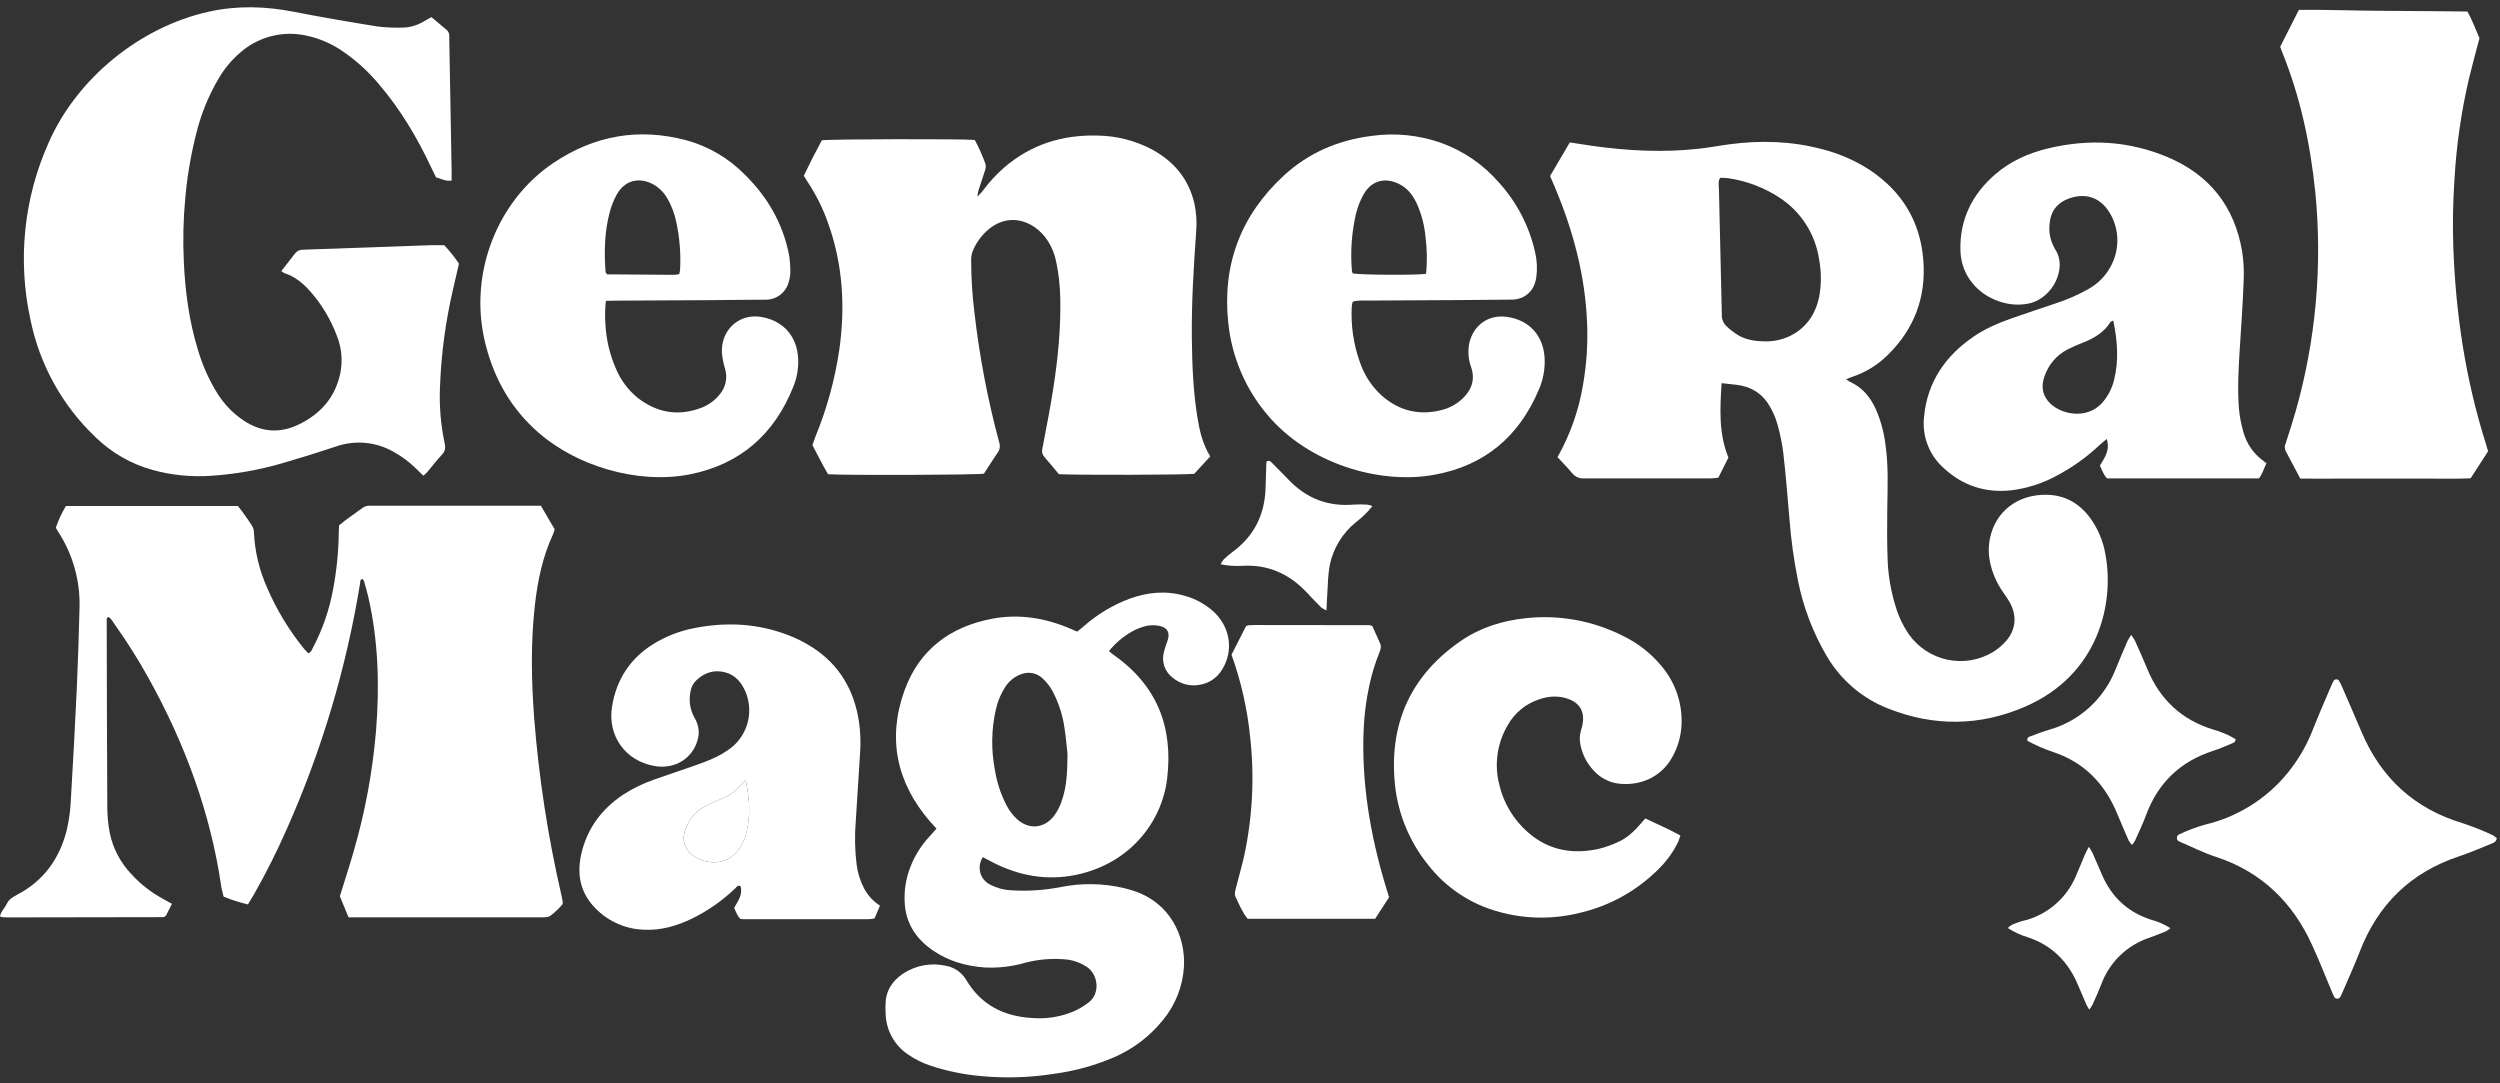 <svg width="330" height="143" viewBox="0 0 330 143" fill="none" xmlns="http://www.w3.org/2000/svg">
<rect x="0" y="0" width="330" height="143" fill="#333333" stroke="none"/>
<path d="M22.697 119.306L21.907 120.871C21.836 120.927 21.761 120.979 21.684 121.027C21.645 121.049 21.601 121.061 21.556 121.064C14.693 121.077 7.837 121.089 0.989 121.098C0.718 121.098 0.446 121.07 0.174 121.047C0.137 121.047 0.103 121.004 0 120.938C0.123 120.311 0.629 119.869 0.895 119.306C1.181 118.685 1.727 118.383 2.308 118.079C5.808 116.243 7.895 113.283 8.83 109.493C9.117 108.241 9.289 106.965 9.345 105.681C9.643 100.729 9.908 95.777 10.14 90.823C10.303 87.292 10.406 83.758 10.498 80.224C10.6 76.659 9.611 73.149 7.664 70.167C7.592 70.052 7.521 69.935 7.452 69.814C7.423 69.749 7.399 69.682 7.381 69.613C7.722 68.63 8.164 67.686 8.699 66.794H31.407C32.08 67.643 32.709 68.526 33.291 69.441C33.447 69.717 33.526 70.031 33.523 70.348C33.647 72.829 34.229 75.265 35.239 77.531C36.485 80.447 38.131 83.174 40.129 85.631C40.297 85.841 40.495 86.028 40.681 86.223C41.084 86.114 41.155 85.778 41.298 85.516C42.585 83.08 43.489 80.458 43.978 77.744C44.444 75.262 44.692 72.743 44.718 70.216C44.718 69.929 44.741 69.667 44.755 69.354C45.754 68.492 46.877 67.777 47.938 66.987C48.251 66.793 48.62 66.712 48.985 66.757H52.416H69.969H71.398L73.217 69.874C73.156 70.098 73.083 70.317 72.997 70.532C71.63 73.483 70.975 76.621 70.612 79.824C70.04 84.815 70.14 89.815 70.512 94.817C71.129 102.644 72.323 110.415 74.084 118.064C74.155 118.378 74.215 118.694 74.275 119.01C74.283 119.119 74.283 119.228 74.275 119.337C73.814 119.886 73.296 120.384 72.731 120.823C72.552 120.959 72.339 121.044 72.116 121.067C71.797 121.093 71.478 121.098 71.158 121.084H46.005C45.605 120.101 45.224 119.175 44.861 118.306C45.482 116.294 46.111 114.384 46.666 112.447C48.184 107.245 49.179 101.903 49.634 96.501C50.111 90.57 49.954 84.663 48.622 78.833C48.459 78.118 48.25 77.414 48.05 76.707C47.994 76.6 47.922 76.503 47.835 76.42C47.489 76.509 47.566 76.784 47.535 76.98C45.715 88.183 42.458 99.101 37.844 109.462C36.549 112.401 35.106 115.273 33.52 118.064C33.271 118.498 33.005 118.926 32.725 119.386C31.631 119.125 30.559 118.781 29.517 118.357C29.425 117.97 29.305 117.579 29.231 117.179C27.818 107.382 24.455 98.265 19.683 89.642C18.309 87.152 16.794 84.743 15.144 82.427C14.89 82.074 14.698 81.643 14.306 81.439C14.021 81.568 14.086 81.778 14.086 81.942C14.104 90.162 14.115 98.383 14.164 106.603C14.168 107.75 14.281 108.894 14.501 110.019C14.928 112.007 15.889 113.839 17.278 115.318C18.479 116.647 19.894 117.764 21.464 118.622L22.697 119.306Z" fill="white"/>
<path d="M205.592 60.34C207.27 57.373 208.411 54.131 208.964 50.764C209.428 48.092 209.607 45.379 209.498 42.67C209.252 36.349 207.634 30.352 205.183 24.568L204.611 23.235L207.214 18.799C208.237 18.954 209.215 19.115 210.208 19.256C214.934 19.922 219.673 20.161 224.425 19.612C225.741 19.462 227.045 19.207 228.357 19.037C232.429 18.503 236.473 18.623 240.462 19.678C242.729 20.242 244.887 21.183 246.845 22.462C251.06 25.292 253.473 29.214 253.876 34.323C254.268 39.251 252.675 43.445 249.152 46.888C247.842 48.181 246.255 49.155 244.511 49.735C244.254 49.818 244.008 49.936 243.685 50.068C243.847 50.188 244.017 50.298 244.194 50.396C245.824 51.131 246.873 52.407 247.608 54.01C248.251 55.483 248.678 57.043 248.875 58.639C249.287 61.429 249.161 64.228 249.124 67.029C249.092 69.328 249.081 71.626 249.167 73.925C249.249 76.039 249.615 78.132 250.253 80.148C250.634 81.426 251.213 82.635 251.969 83.731C253.189 85.451 255.008 86.647 257.064 87.081C259.121 87.514 261.265 87.155 263.07 86.073C263.692 85.69 264.257 85.218 264.746 84.674C266.087 83.174 266.276 81.346 265.318 79.568C265.044 79.091 264.744 78.629 264.42 78.186C263.596 77.021 263.013 75.702 262.704 74.307C262.468 73.226 262.46 72.107 262.681 71.023C263.439 67.448 266.381 65.23 270.202 65.311C272.564 65.362 274.405 66.414 275.824 68.264C276.896 69.703 277.611 71.377 277.911 73.149C279.124 79.588 277.053 89.073 267.291 93.29C261.348 95.856 255.309 95.922 249.275 93.543C245.873 92.228 243.012 89.799 241.154 86.647C239.334 83.56 238.044 80.186 237.339 76.669C236.784 73.924 236.402 71.147 236.196 68.353C235.952 65.48 235.718 62.587 235.386 59.714C235.214 58.395 234.94 57.093 234.566 55.818C234.326 55.027 233.99 54.269 233.565 53.562C233.19 52.9 232.682 52.324 232.072 51.872C231.462 51.42 230.765 51.102 230.025 50.939C229.759 50.875 229.489 50.826 229.218 50.792C228.595 50.718 227.968 50.654 227.245 50.577C227.053 53.918 226.836 57.165 228.151 60.4L226.819 63.055C226.479 63.09 226.167 63.147 225.858 63.147C220.282 63.147 214.706 63.147 209.127 63.147C208.833 63.173 208.539 63.127 208.266 63.015C207.994 62.902 207.753 62.726 207.562 62.501C206.97 61.78 206.296 61.107 205.592 60.34ZM227.059 23.468C226.753 23.985 226.888 24.499 226.899 24.991C227.013 30.316 227.136 35.641 227.268 40.966C227.268 41.15 227.288 41.334 227.282 41.515C227.264 41.815 227.315 42.116 227.431 42.393C227.547 42.67 227.725 42.917 227.951 43.115C228.45 43.581 229 43.99 229.59 44.333C230.654 44.908 231.832 45.054 233.039 45.066C235.961 45.092 239.29 43.359 240.127 39.193C240.431 37.566 240.431 35.896 240.127 34.268C239.887 32.626 239.304 31.054 238.417 29.654C237.53 28.253 236.359 27.057 234.98 26.143C232.913 24.771 230.569 23.875 228.117 23.52C227.766 23.481 227.413 23.464 227.059 23.468V23.468Z" fill="white"/>
<path d="M37.132 35.789C37.77 34.973 38.339 34.255 38.891 33.525C39.003 33.352 39.157 33.21 39.339 33.112C39.52 33.015 39.723 32.965 39.929 32.967C40.112 32.967 40.295 32.95 40.478 32.944C45.911 32.753 51.344 32.561 56.778 32.37C57.369 32.347 57.964 32.37 58.639 32.37C59.355 33.123 60.005 33.937 60.581 34.803C60.312 35.967 60.043 37.125 59.78 38.286C58.813 42.445 58.245 46.688 58.084 50.957C57.962 53.482 58.166 56.012 58.691 58.485C58.822 59.059 58.796 59.525 58.353 59.996C57.633 60.763 56.995 61.608 56.314 62.412C56.178 62.548 56.033 62.674 55.88 62.789C55.559 62.476 55.265 62.194 54.973 61.907C54.06 60.999 53.025 60.225 51.896 59.608C50.757 58.966 49.495 58.575 48.194 58.459C46.894 58.344 45.583 58.507 44.35 58.939C42.011 59.716 39.657 60.45 37.289 61.14C34.213 62.036 31.049 62.595 27.853 62.806C25.248 62.984 22.632 62.721 20.115 62.027C17.324 61.25 14.77 59.789 12.68 57.775C8.247 53.594 5.217 48.132 4.009 42.145C2.303 34.317 3.147 26.145 6.417 18.837C10.163 10.306 18.513 3.545 27.561 1.543C31.279 0.718 34.996 0.819 38.713 1.543C42.388 2.258 46.08 2.893 49.774 3.488C50.907 3.63 52.048 3.682 53.189 3.643C54.107 3.618 55.005 3.364 55.802 2.905C56.163 2.712 56.511 2.505 56.946 2.261L58.948 3.936C59.072 4.04 59.17 4.173 59.232 4.323C59.294 4.473 59.32 4.636 59.305 4.798C59.305 4.936 59.305 5.085 59.305 5.212C59.408 10.995 59.511 16.78 59.614 22.566C59.614 22.977 59.614 23.385 59.614 23.828C58.839 23.966 58.247 23.592 57.555 23.411C57.344 22.98 57.121 22.532 56.909 22.081C55.047 18.119 52.825 14.386 49.969 11.059C48.612 9.441 47.044 8.014 45.308 6.818C43.805 5.763 42.101 5.033 40.303 4.672C38.889 4.377 37.428 4.394 36.02 4.723C34.613 5.051 33.294 5.683 32.154 6.574C30.854 7.595 29.754 8.85 28.911 10.275C27.549 12.564 26.536 15.045 25.905 17.636C25.193 20.438 24.707 23.294 24.453 26.175C24.197 28.919 24.133 31.677 24.261 34.43C24.43 38.432 24.956 42.383 26.14 46.225C26.663 47.986 27.387 49.68 28.299 51.273C28.898 52.357 29.651 53.347 30.535 54.212C31.069 54.712 31.642 55.166 32.251 55.571C34.538 57.051 36.946 57.232 39.417 56.042C42.299 54.649 44.25 52.468 44.922 49.264C45.257 47.585 45.09 45.843 44.441 44.259C43.63 42.108 42.432 40.125 40.907 38.409C39.977 37.378 38.928 36.504 37.578 36.068C37.42 35.99 37.271 35.897 37.132 35.789V35.789Z" fill="white"/>
<path d="M159.753 60.246L157.637 62.545C156.433 62.688 142.221 62.723 139.77 62.591C139.155 61.852 138.489 61.042 137.805 60.249C137.689 60.109 137.609 59.942 137.571 59.763C137.534 59.584 137.541 59.399 137.591 59.223C138.074 56.655 138.595 54.089 138.998 51.506C139.63 47.466 140.05 43.403 139.953 39.303C139.921 37.695 139.74 36.094 139.413 34.519C139.223 33.571 138.862 32.666 138.346 31.85C137.882 31.109 137.273 30.47 136.556 29.974C134.614 28.655 132.409 28.735 130.576 30.203C129.614 30.99 128.863 32.005 128.392 33.157C128.25 33.542 128.182 33.951 128.191 34.361C128.194 36.611 128.332 38.86 128.606 41.093C129.265 46.936 130.365 52.72 131.895 58.396C131.971 58.61 131.996 58.84 131.966 59.066C131.937 59.291 131.855 59.507 131.726 59.694C131.08 60.64 130.471 61.608 129.876 62.525C128.755 62.7 111.529 62.757 109.304 62.596C108.58 61.395 107.954 60.08 107.245 58.764C107.385 58.361 107.502 57.971 107.654 57.594C109.152 53.94 110.202 50.116 110.782 46.208C111.597 40.481 111.26 34.852 109.281 29.373C108.592 27.425 107.66 25.572 106.507 23.859C106.379 23.673 106.27 23.471 106.104 23.199C106.859 21.613 107.657 20.038 108.483 18.518C109.596 18.354 127.019 18.317 128.666 18.472C129.223 19.5 129.701 20.569 130.096 21.67C130.151 21.98 130.114 22.3 129.99 22.59C129.724 23.466 129.418 24.331 129.132 25.204C129.08 25.454 129.042 25.706 129.018 25.96C129.367 25.578 129.59 25.385 129.764 25.138C130.582 24.031 131.517 23.017 132.552 22.113C136.087 19.067 140.222 17.777 144.849 17.895C147.367 17.922 149.842 18.552 152.069 19.733C154.946 21.297 156.91 23.607 157.657 26.856C157.92 28.07 158 29.316 157.897 30.554C157.562 35.272 157.265 39.995 157.325 44.728C157.362 48.127 157.494 51.52 158.026 54.888C158.312 56.741 158.712 58.568 159.753 60.246Z" fill="white"/>
<path d="M123.62 109.378C123.314 109.039 123.034 108.746 122.762 108.439C118.347 103.31 117.098 97.483 119.402 91.119C121.344 85.757 125.43 82.726 130.955 81.674C134.564 80.991 138.044 81.58 141.398 83.034L142.196 83.375C142.519 83.108 142.834 82.855 143.14 82.594C144.902 81.052 146.928 79.842 149.119 79.025C151.499 78.163 153.923 77.931 156.386 78.646C157.804 79.038 159.111 79.757 160.203 80.746C162.065 82.47 162.714 84.993 161.856 87.283C161.284 88.826 160.266 89.961 158.599 90.346C157.929 90.51 157.229 90.511 156.559 90.348C155.888 90.186 155.266 89.865 154.744 89.412C154.27 89.044 153.911 88.547 153.708 87.981C153.505 87.414 153.468 86.801 153.6 86.214C153.744 85.637 153.922 85.069 154.135 84.513C154.45 83.539 154.135 82.873 153.137 82.64C152.562 82.504 151.964 82.494 151.384 82.608C150.672 82.77 149.988 83.036 149.354 83.398C148.218 84.057 147.212 84.918 146.383 85.938C146.597 86.117 146.777 86.295 146.983 86.438C152.702 90.429 154.89 95.96 154.061 102.799C153.372 108.473 149.177 114.004 142.019 115.484C138.153 116.283 134.481 115.602 130.99 113.806C130.589 113.599 130.192 113.386 129.728 113.139C129.528 113.451 129.396 113.801 129.342 114.168C129.289 114.535 129.314 114.909 129.417 115.265C129.519 115.596 129.688 115.902 129.913 116.163C130.138 116.425 130.415 116.637 130.726 116.785C131.541 117.208 132.434 117.455 133.349 117.512C135.586 117.664 137.834 117.521 140.034 117.087C142.777 116.541 145.603 116.586 148.327 117.219C148.725 117.317 149.122 117.426 149.514 117.55C154.53 119.133 156.491 123.655 156.283 127.58C156.135 130.169 155.166 132.642 153.517 134.637C151.814 136.757 149.627 138.433 147.141 139.521C144.579 140.631 141.877 141.38 139.111 141.745C135.901 142.25 132.642 142.347 129.408 142.033C127.177 141.832 124.977 141.377 122.848 140.676C121.761 140.319 120.732 139.803 119.794 139.145C118.941 138.56 118.235 137.782 117.734 136.874C117.233 135.966 116.951 134.953 116.909 133.916C116.883 133.502 116.883 133.088 116.886 132.674C116.886 130.873 117.724 129.514 119.188 128.531C120.01 127.985 120.933 127.61 121.903 127.43C122.872 127.249 123.867 127.266 124.83 127.48C125.396 127.576 125.935 127.796 126.407 128.125C126.879 128.453 127.273 128.883 127.561 129.382C129.517 132.649 132.497 134.16 136.203 134.373C138.078 134.534 139.964 134.238 141.702 133.511C142.413 133.196 143.085 132.797 143.703 132.324C145.267 131.123 144.953 128.686 143.52 127.672C142.569 127.025 141.457 126.658 140.309 126.615C138.618 126.498 136.92 126.66 135.282 127.095C133.565 127.589 131.778 127.796 129.994 127.707C127.535 127.534 125.225 126.879 123.169 125.477C121.018 124.012 119.64 122.029 119.434 119.368C119.302 117.667 119.563 115.959 120.195 114.375C120.786 112.875 121.66 111.503 122.768 110.335L123.62 109.378ZM140.912 99.534C140.827 98.787 140.715 97.325 140.481 95.88C140.246 94.381 139.784 92.928 139.111 91.57C138.741 90.779 138.215 90.072 137.564 89.493C137.187 89.155 136.723 88.93 136.226 88.845C135.728 88.76 135.217 88.817 134.75 89.01C133.887 89.332 133.155 89.932 132.668 90.716C132.099 91.605 131.69 92.587 131.461 93.618C130.857 96.261 130.813 99.003 131.333 101.664C131.586 103.251 132.086 104.788 132.817 106.218C133.186 106.958 133.689 107.622 134.301 108.177C135.865 109.536 137.813 109.355 139.108 107.729C139.629 107.032 140.017 106.244 140.252 105.405C140.789 103.732 140.895 101.997 140.912 99.532V99.534Z" fill="white"/>
<path d="M299.173 61.137C298.798 61.901 298.653 62.574 298.169 63.148H278.118C277.686 62.671 277.466 62.071 277.186 61.462C277.809 60.43 278.564 59.422 278.089 57.945C277.7 58.275 277.389 58.52 277.1 58.787C275.393 60.388 273.478 61.749 271.406 62.832C269.591 63.812 267.611 64.449 265.567 64.711C262.09 65.108 259.053 64.117 256.505 61.726C255.563 60.873 254.843 59.802 254.405 58.606C253.967 57.41 253.825 56.125 253.992 54.862C254.455 50.357 256.811 46.995 260.451 44.475C262.038 43.372 263.814 42.628 265.627 41.987C267.523 41.318 269.433 40.7 271.346 40.047C272.868 39.559 274.335 38.914 275.724 38.122C276.969 37.421 277.984 36.372 278.647 35.103C279.125 34.21 279.408 33.225 279.475 32.213C279.543 31.202 279.394 30.187 279.039 29.238C278.831 28.68 278.548 28.153 278.198 27.672C277.008 26.015 275.19 25.446 273.082 26.21C271.507 26.785 270.654 27.934 270.54 29.62C270.437 30.585 270.608 31.56 271.035 32.431C271.107 32.599 271.19 32.763 271.281 32.922C272.928 35.318 270.995 39.326 267.906 40.039C263.957 40.95 258.939 38.16 258.778 33.094C258.653 29.046 260.291 25.684 263.337 23.038C265.384 21.262 267.798 20.193 270.411 19.573C275.77 18.3 281.032 18.593 286.139 20.745C291.669 23.081 294.969 27.267 295.965 33.212C296.164 34.529 296.228 35.864 296.156 37.194C296.045 40.131 295.842 43.062 295.653 45.995C295.484 48.61 295.338 51.224 295.533 53.839C295.619 54.89 295.811 55.93 296.105 56.942C296.51 58.515 297.454 59.894 298.77 60.838C298.85 60.925 298.964 60.999 299.173 61.137ZM278.961 42.303C278.721 42.429 278.613 42.45 278.575 42.513C277.735 43.863 276.462 44.622 275.035 45.191C274.312 45.467 273.603 45.779 272.911 46.127C271.473 46.871 270.383 48.149 269.871 49.69C269.456 50.839 269.533 51.937 270.326 52.928C271.732 54.681 275.473 55.569 277.589 53.057C278.296 52.214 278.8 51.218 279.062 50.147C279.702 47.561 279.508 44.984 278.95 42.303H278.961Z" fill="white"/>
<path d="M328.427 59.571L326.122 63.137C324.274 63.226 322.404 63.166 320.545 63.177C318.687 63.189 316.799 63.177 314.926 63.177C313.053 63.177 311.177 63.177 309.304 63.177C307.431 63.177 305.567 63.192 303.642 63.177C302.976 61.919 302.338 60.706 301.692 59.5C301.625 59.355 301.59 59.198 301.59 59.038C301.59 58.879 301.625 58.722 301.692 58.577C302.144 57.181 302.596 55.785 303.002 54.377C305.693 44.952 306.581 35.1 305.618 25.343C304.955 18.924 303.617 12.66 301.16 6.666C301.109 6.54 301.069 6.411 300.986 6.169L303.454 1.302C307.208 1.268 310.889 1.414 314.592 1.429C318.295 1.443 321.981 1.489 325.707 1.52C326.356 2.696 326.788 3.902 327.291 5.046C326.819 6.85 326.325 8.615 325.899 10.393C324.89 14.73 324.253 19.146 323.994 23.593C323.791 26.57 323.737 29.557 323.834 32.54C324.143 41.39 325.444 50.067 328.123 58.537C328.206 58.81 328.292 59.126 328.427 59.571Z" fill="white"/>
<path d="M79.978 39.719C79.859 40.732 79.839 41.754 79.918 42.771C80.014 44.794 80.479 46.781 81.29 48.635C81.925 50.171 82.936 51.52 84.23 52.557C86.74 54.482 89.503 54.962 92.494 53.859C93.447 53.511 94.292 52.917 94.942 52.135C95.356 51.672 95.644 51.108 95.778 50.5C95.912 49.892 95.887 49.259 95.705 48.664C95.487 47.965 95.348 47.244 95.291 46.515C95.171 43.526 97.601 41.265 100.65 41.863C103.466 42.412 105.253 44.449 105.362 47.449C105.405 48.648 105.198 49.843 104.753 50.957C102.239 57.335 97.673 61.341 90.944 62.636C84.215 63.932 75.817 61.579 70.481 56.565C67.032 53.333 64.945 49.328 63.924 44.73C61.971 35.901 65.682 26.485 73.009 21.535C78.416 17.88 84.335 16.823 90.664 18.535C93.544 19.337 96.167 20.878 98.273 23.009C101.299 25.971 103.349 29.485 104.158 33.68C104.283 34.449 104.337 35.228 104.321 36.007C104.306 36.418 104.235 36.825 104.11 37.217C103.936 37.892 103.542 38.49 102.991 38.914C102.44 39.339 101.764 39.565 101.07 39.559C98.694 39.559 96.317 39.602 93.938 39.619L81.873 39.682C81.281 39.671 80.71 39.699 79.978 39.719ZM89.657 36.18C89.711 35.992 89.749 35.799 89.772 35.605C89.888 33.449 89.709 31.287 89.24 29.18C89.026 28.193 88.67 27.241 88.185 26.356C87.821 25.663 87.302 25.064 86.669 24.606C84.899 23.394 82.665 23.44 81.396 25.701C80.981 26.465 80.664 27.279 80.455 28.123C79.789 30.68 79.74 33.295 79.935 35.912C79.935 35.987 80.035 36.056 80.152 36.214C83.049 36.237 86.011 36.263 88.974 36.277C89.204 36.264 89.433 36.231 89.657 36.18Z" fill="white"/>
<path d="M178.556 39.828C178.499 40.045 178.457 40.266 178.431 40.489C178.301 42.973 178.665 45.458 179.503 47.799C180.077 49.506 181.079 51.035 182.411 52.241C184.765 54.287 187.464 54.902 190.464 54.077C191.395 53.822 192.253 53.348 192.966 52.695C194.221 51.546 194.756 50.175 194.196 48.483C193.811 47.445 193.73 46.319 193.961 45.236C194.516 42.903 196.489 41.501 198.857 41.82C201.919 42.222 203.83 44.391 203.901 47.52C203.928 48.856 203.667 50.182 203.138 51.408C200.524 57.625 195.949 61.481 189.3 62.677C182.08 63.978 172.691 61.208 167.281 54.738C164.387 51.317 162.593 47.096 162.134 42.63C161.307 34.932 163.795 28.425 169.446 23.192C172.734 20.15 176.686 18.48 181.13 17.929C184.176 17.516 187.276 17.828 190.181 18.84C193.167 19.907 195.828 21.735 197.902 24.143C200.249 26.743 201.883 29.912 202.643 33.338C202.891 34.415 202.941 35.529 202.789 36.625C202.614 37.774 202.077 38.694 201.001 39.237C200.5 39.465 199.953 39.573 199.403 39.55C197.255 39.57 195.114 39.596 192.96 39.607C188.845 39.633 184.733 39.645 180.618 39.676C179.958 39.676 179.271 39.599 178.556 39.828ZM188.245 36.142C188.403 34.516 188.376 32.877 188.165 31.258C188.032 29.795 187.667 28.363 187.084 27.017C186.618 26.003 186.02 25.08 185.045 24.488C183 23.25 181.024 23.796 179.986 25.672C179.545 26.474 179.21 27.329 178.988 28.218C178.41 30.726 178.233 33.311 178.465 35.875C178.465 35.953 178.554 36.027 178.602 36.102C179.743 36.294 187.024 36.34 188.245 36.142Z" fill="white"/>
<path d="M116.159 119.547C115.887 120.182 115.67 120.696 115.435 121.228C115.172 121.283 114.906 121.32 114.637 121.337C109.153 121.337 103.668 121.337 98.183 121.337C98.049 121.337 97.912 121.308 97.717 121.288C97.343 120.92 97.171 120.398 96.905 119.852C97.388 118.955 98.083 118.093 97.749 116.978C97.36 116.786 97.222 117.105 97.045 117.266C95.358 118.889 93.428 120.238 91.326 121.262C89.324 122.228 87.234 122.84 84.983 122.722C83.723 122.68 82.483 122.382 81.34 121.847C80.196 121.312 79.172 120.55 78.329 119.607C76.505 117.596 76.153 115.191 76.748 112.651C77.523 109.327 79.444 106.767 82.261 104.894C83.529 104.072 84.892 103.407 86.319 102.914C87.906 102.339 89.519 101.825 91.112 101.262C92.144 100.897 93.188 100.549 94.18 100.087C95.014 99.715 95.803 99.248 96.53 98.693C97.633 97.815 98.409 96.589 98.733 95.213C99.057 93.838 98.911 92.392 98.318 91.111C97.786 89.99 97.019 89.099 95.778 88.766C94.277 88.352 92.984 88.766 91.881 89.835C91.488 90.221 91.231 90.725 91.149 91.272C90.905 92.405 91.067 93.588 91.606 94.613C92.005 95.234 92.224 95.954 92.238 96.693C92.19 97.593 91.889 98.46 91.369 99.194C90.85 99.928 90.134 100.498 89.304 100.839C88.403 101.186 87.426 101.285 86.473 101.127C82.581 100.492 80.151 97.142 80.794 93.243C81.366 89.697 83.173 86.921 86.227 85.019C87.904 83.982 89.756 83.264 91.692 82.902C95.91 82.071 100.065 82.29 104.094 83.856C105.201 84.283 106.262 84.823 107.26 85.468C110.817 87.766 112.764 91.128 113.388 95.3C113.577 96.619 113.627 97.955 113.536 99.285C113.351 102.311 113.148 105.333 112.964 108.359C112.803 110.281 112.84 112.216 113.073 114.131C113.215 115.226 113.548 116.287 114.057 117.266C114.549 118.196 115.273 118.982 116.159 119.547V119.547ZM98.429 102.986C96.676 104.848 96.676 104.845 94.283 105.859C93.819 106.047 93.366 106.263 92.927 106.505C91.764 107.171 90.887 108.247 90.468 109.525C90.269 109.993 90.203 110.507 90.277 111.011C90.352 111.514 90.565 111.987 90.891 112.375C92.135 113.887 95.306 114.591 97.122 112.594C97.828 111.806 98.321 110.849 98.552 109.815C99.081 107.592 98.941 105.373 98.429 102.986Z" fill="white"/>
<path d="M217.174 108.034C218.744 108.781 220.286 109.442 221.813 110.286C221.701 110.608 221.635 110.861 221.527 111.108C220.887 112.433 220.025 113.637 218.979 114.668C216.09 117.58 212.438 119.608 208.447 120.515C204.924 121.386 201.237 121.322 197.746 120.328C194.102 119.329 190.874 117.178 188.538 114.194C185.919 110.966 184.357 107.003 184.069 102.847C183.497 95.09 186.462 88.981 192.842 84.594C195.416 82.827 198.327 81.93 201.421 81.597C205.809 81.125 210.24 81.93 214.186 83.916C216.174 84.862 217.931 86.235 219.333 87.938C221.129 90.061 222.069 92.782 221.967 95.567C221.914 97.133 221.478 98.663 220.697 100.02C219.093 102.836 216.122 103.801 213.46 103.411C212.274 103.218 211.189 102.625 210.383 101.73C209.491 100.797 208.883 99.628 208.63 98.359C208.486 97.73 208.502 97.074 208.676 96.452C208.713 96.319 208.764 96.19 208.799 96.058C209.371 93.891 208.49 92.518 206.279 92.05C205.241 91.856 204.171 91.946 203.18 92.311C201.417 92.877 199.934 94.092 199.027 95.713C198.334 96.881 197.877 98.175 197.684 99.52C197.49 100.866 197.564 102.237 197.901 103.554C198.472 106.035 199.821 108.266 201.75 109.918C204.323 112.157 207.32 112.743 210.592 112.145C211.398 111.982 212.186 111.741 212.945 111.424C214.647 110.752 215.459 110.074 217.174 108.034Z" fill="white"/>
<path d="M162.56 86.422L164.455 82.687C164.558 82.626 164.596 82.601 164.636 82.581C164.675 82.556 164.719 82.541 164.764 82.534C165.082 82.52 165.402 82.503 165.722 82.503L180.792 82.52C180.914 82.543 181.032 82.581 181.144 82.632C181.47 83.359 181.819 84.152 182.176 84.931C182.365 85.347 182.242 85.727 182.085 86.12C181.517 87.523 181.073 88.973 180.758 90.453C180.348 92.335 180.096 94.249 180.006 96.174C179.689 103.271 180.864 110.155 182.891 116.921C183.034 117.404 183.177 117.881 183.357 118.433L181.513 121.286H164.696C163.984 120.424 163.552 119.349 163.069 118.332C162.931 118.045 163.043 117.617 163.126 117.275C163.477 115.838 163.906 114.445 164.221 113.014C165.339 107.848 165.608 102.533 165.019 97.28C164.645 93.573 163.819 89.926 162.56 86.422V86.422Z" fill="white"/>
<path d="M329.586 110.671C329.494 110.858 329.466 111.007 329.371 111.088C329.23 111.203 329.071 111.293 328.9 111.355C327.47 111.93 326.04 112.559 324.564 113.047C318.216 115.168 313.892 119.369 311.482 125.629C310.738 127.552 309.875 129.425 309.063 131.321C309.009 131.447 308.942 131.566 308.862 131.678C308.817 131.728 308.76 131.767 308.698 131.794C308.635 131.82 308.568 131.832 308.5 131.829C308.432 131.827 308.366 131.809 308.305 131.778C308.245 131.747 308.192 131.703 308.15 131.649C308.021 131.406 307.906 131.155 307.804 130.899C306.947 128.87 306.152 126.819 305.231 124.819C302.657 119.11 298.499 115.067 292.497 113.105C290.841 112.565 289.297 111.772 287.699 111.094C287.569 111.05 287.46 110.961 287.39 110.844C287.342 110.68 287.349 110.506 287.41 110.347C287.481 110.229 287.593 110.142 287.724 110.102C288.799 109.598 289.912 109.181 291.053 108.855C295.314 107.856 299.131 105.48 301.919 102.092C303.373 100.317 304.531 98.319 305.351 96.173C306.143 94.162 307.015 92.199 307.856 90.217C307.909 90.091 307.974 89.97 308.047 89.855C308.087 89.799 308.139 89.753 308.199 89.722C308.26 89.691 308.327 89.674 308.395 89.674C308.463 89.674 308.53 89.691 308.59 89.722C308.651 89.753 308.703 89.799 308.742 89.855C308.865 90.047 308.972 90.249 309.063 90.458C309.958 92.518 310.861 94.575 311.736 96.644C314.31 102.718 318.719 106.744 325.011 108.643C326.397 109.1 327.755 109.64 329.077 110.26C329.266 110.37 329.438 110.509 329.586 110.671Z" fill="white"/>
<path d="M281.308 83.807C281.495 84.045 281.662 84.298 281.809 84.562C282.381 85.815 282.933 87.071 283.459 88.338C285.123 92.36 287.994 95.029 292.143 96.302C293.176 96.583 294.165 97.006 295.083 97.558C295.117 97.952 294.857 98.032 294.674 98.11C293.833 98.463 292.995 98.834 292.132 99.112C287.802 100.515 284.848 103.33 283.267 107.623C282.841 108.772 282.298 109.896 281.797 111.028C281.688 111.206 281.564 111.374 281.426 111.531C281.258 111.357 281.111 111.164 280.988 110.956C280.453 109.741 279.936 108.517 279.421 107.293C277.777 103.365 275.04 100.595 270.968 99.247C269.817 98.862 268.702 98.376 267.637 97.794C267.614 97.735 267.604 97.672 267.608 97.61C267.612 97.547 267.63 97.486 267.66 97.431C267.69 97.376 267.733 97.328 267.783 97.292C267.834 97.255 267.892 97.23 267.954 97.219C268.812 96.9 269.67 96.564 270.528 96.314C272.821 95.664 274.897 94.4 276.533 92.659C277.725 91.387 278.662 89.895 279.292 88.266C279.784 87.033 280.316 85.815 280.839 84.594C280.957 84.364 281.111 84.149 281.308 83.807Z" fill="white"/>
<path d="M275.727 111.77C275.99 112.215 276.145 112.431 276.25 112.666C276.659 113.589 277.054 114.517 277.452 115.442C278.715 118.393 280.846 120.393 283.897 121.387C284.813 121.628 285.686 122.008 286.488 122.513C286.313 122.674 286.121 122.816 285.916 122.935C285.198 123.223 284.486 123.51 283.743 123.772C282.282 124.25 280.948 125.055 279.842 126.127C278.736 127.198 277.886 128.508 277.357 129.958C277.008 130.854 276.614 131.733 276.213 132.615C276.087 132.844 275.942 133.062 275.782 133.268C275.604 132.96 275.478 132.785 275.393 132.59C275.027 131.751 274.663 130.909 274.312 130.061C273.031 126.975 270.894 124.8 267.697 123.726C266.757 123.447 265.861 123.036 265.035 122.504C265.481 122.005 266.03 121.901 266.516 121.706C266.851 121.571 267.22 121.516 267.569 121.418C269.021 120.99 270.359 120.238 271.483 119.219C272.607 118.201 273.489 116.941 274.063 115.534C274.449 114.652 274.804 113.755 275.184 112.87C275.307 112.569 275.464 112.293 275.727 111.77Z" fill="white"/>
<path d="M181.163 66.795C180.532 67.596 179.802 68.312 178.989 68.927C177.225 70.348 176.003 72.339 175.532 74.561C175.386 75.416 175.3 76.28 175.275 77.147C175.198 78.239 175.158 79.331 175.092 80.578C174.857 80.48 174.633 80.355 174.426 80.207C173.745 79.529 173.076 78.834 172.424 78.135C170.116 75.708 167.325 74.487 163.962 74.688C163.013 74.744 162.061 74.678 161.128 74.489C161.226 74.275 161.347 74.072 161.492 73.886C161.85 73.531 162.232 73.202 162.635 72.9C165.555 70.786 166.976 67.904 167.059 64.315C167.085 63.166 167.128 62.034 167.162 60.956C167.21 60.913 167.267 60.88 167.328 60.861C167.39 60.841 167.455 60.835 167.519 60.843C167.583 60.851 167.644 60.872 167.699 60.906C167.754 60.94 167.801 60.986 167.837 61.04C168.578 61.79 169.335 62.522 170.059 63.289C172.412 65.781 175.278 66.895 178.692 66.608C179.284 66.572 179.878 66.572 180.471 66.608C180.706 66.65 180.938 66.712 181.163 66.795V66.795Z" fill="white"/>
<path d="M98.556 109.815C99.085 107.582 98.945 105.373 98.43 102.985C96.679 104.842 96.675 104.844 94.305 105.85L94.287 105.858C93.823 106.046 93.37 106.262 92.931 106.505C91.768 107.17 90.891 108.247 90.472 109.524C90.273 109.992 90.207 110.506 90.281 111.01C90.356 111.513 90.569 111.986 90.895 112.375C92.139 113.886 95.311 114.59 97.126 112.593C97.832 111.805 98.325 110.849 98.556 109.815Z" fill="white"/>
</svg>
